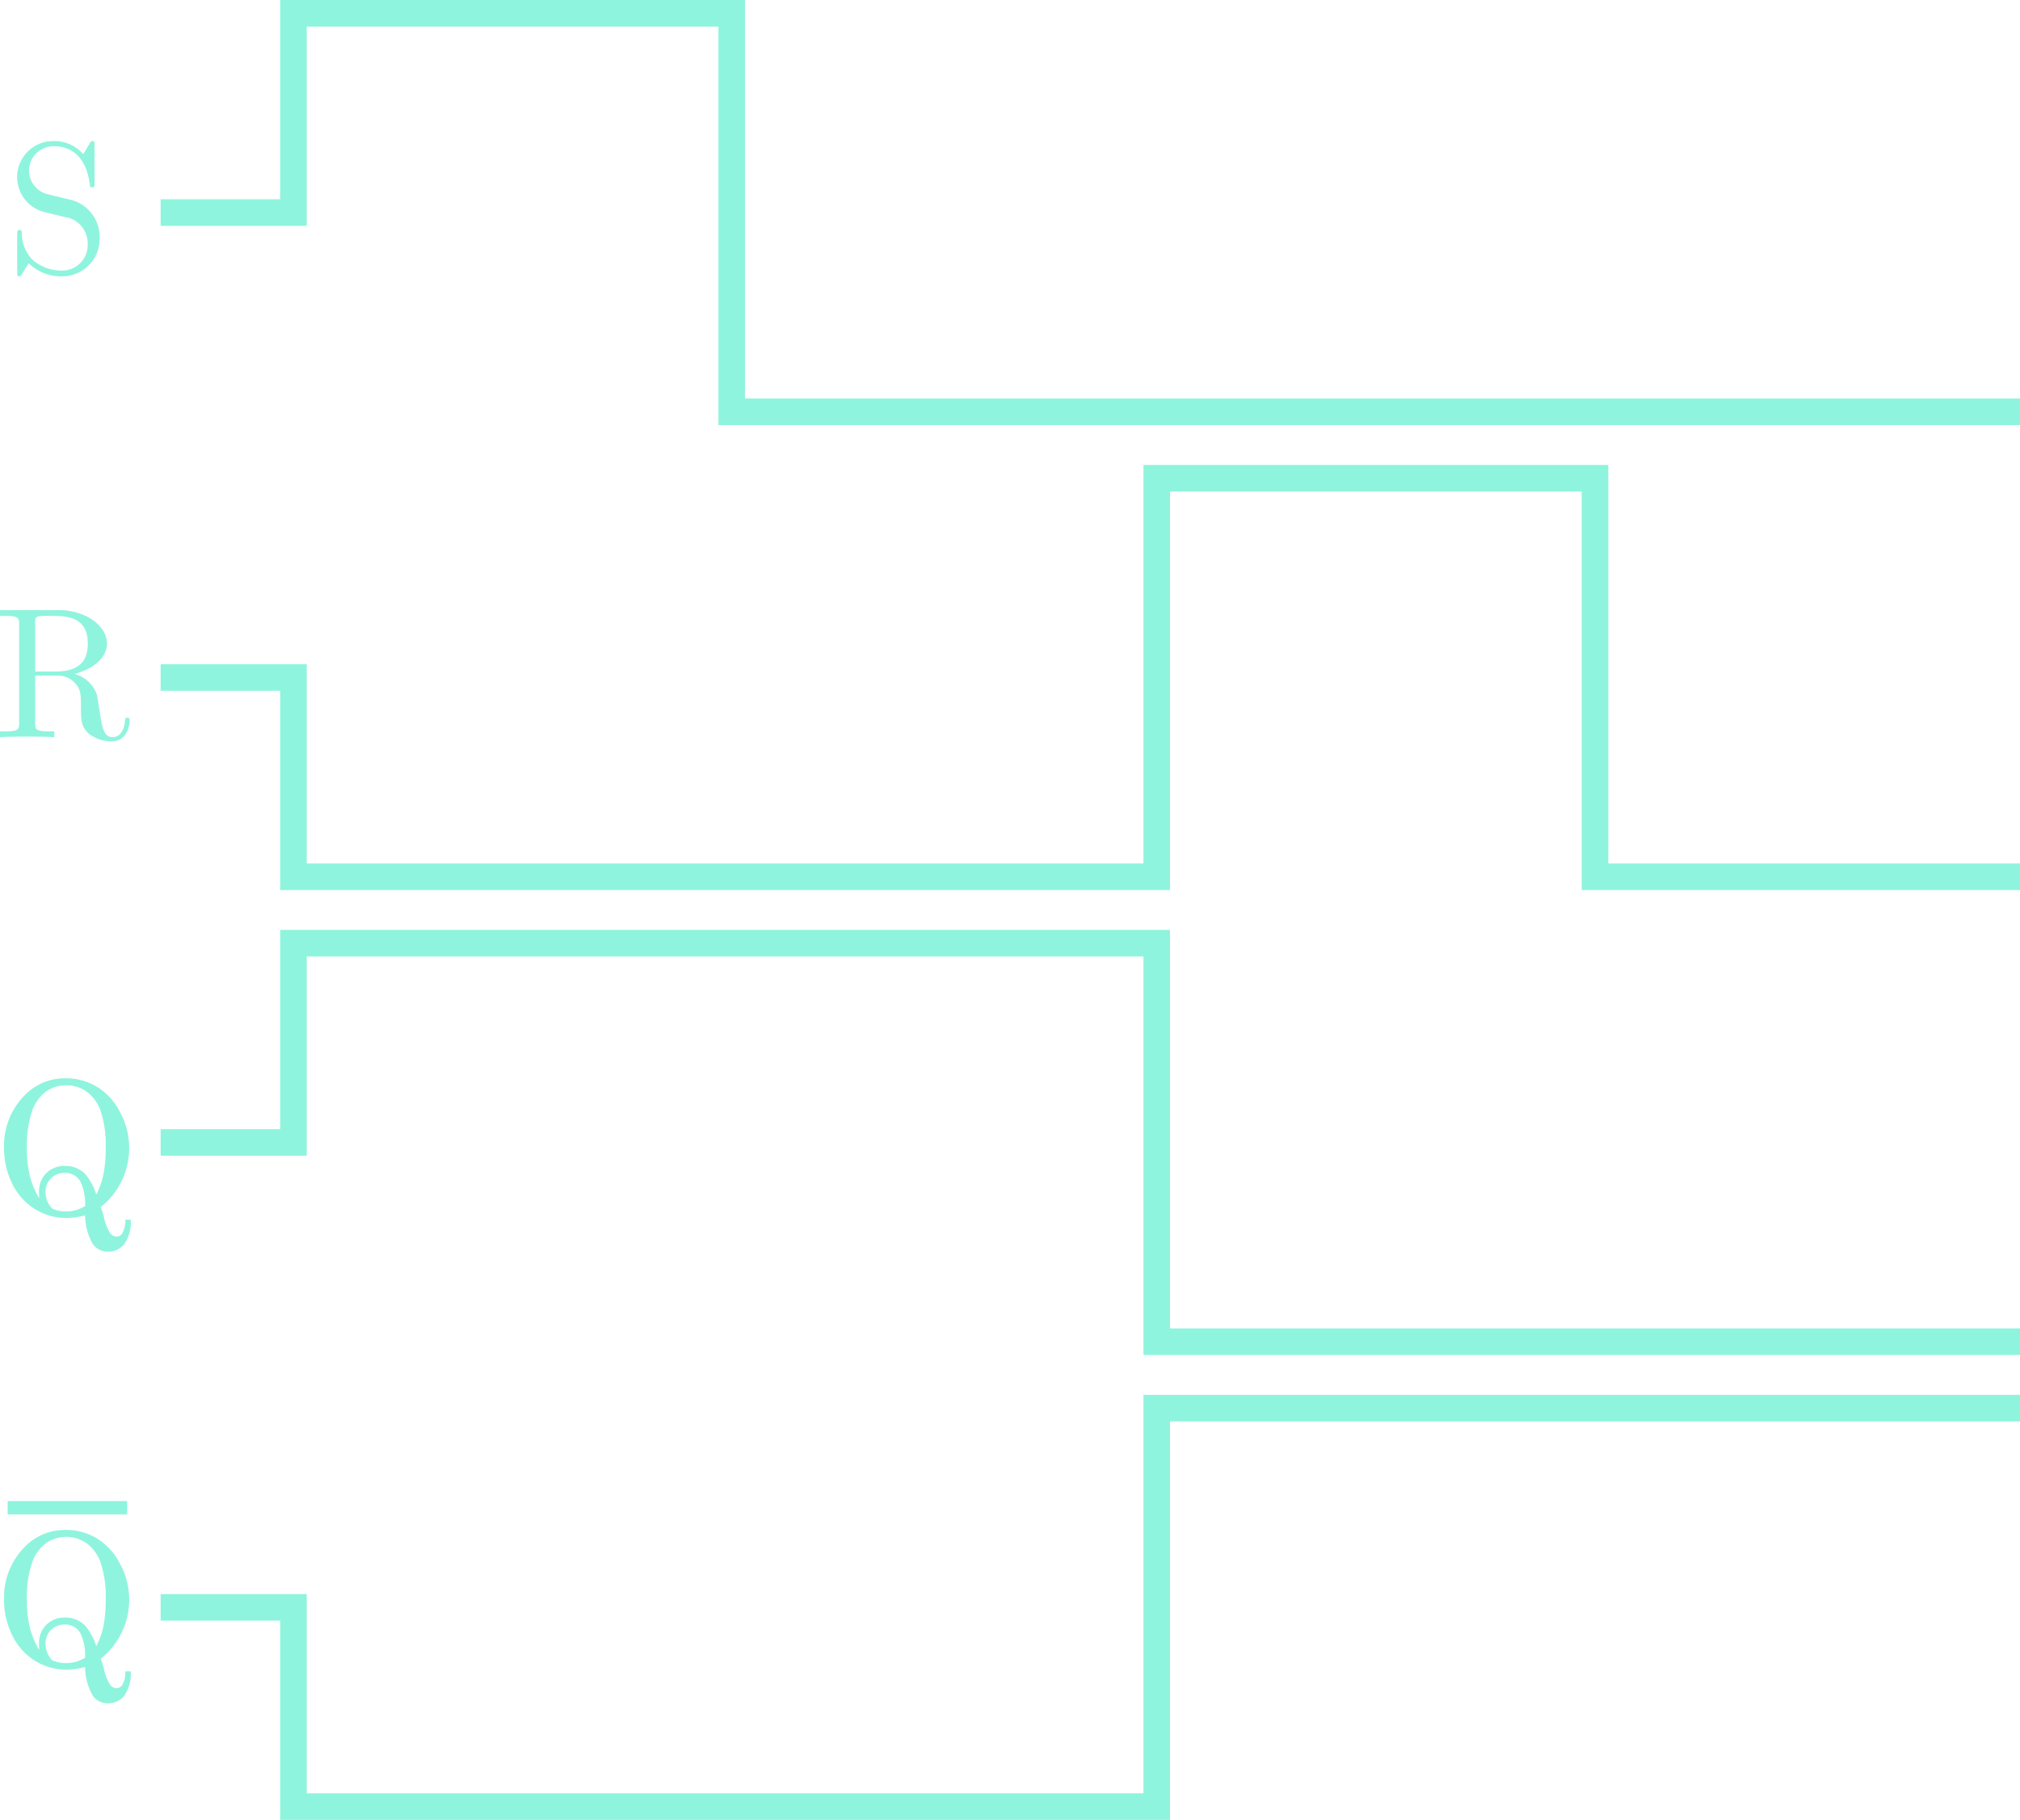 <svg xmlns="http://www.w3.org/2000/svg" viewBox="0 0 152.094 137">
  <defs>
    <style>
      .cls-1 {
        fill: #8ff4dd;
      }

      .cls-2, .cls-3 {
        fill: none;
        stroke: #8ff4dd;
        stroke-miterlimit: 10;
      }

      .cls-3 {
        stroke-width: 2px;
      }
    </style>
  </defs>
  <title>SRLatchTiming</title>
  <g id="Layer_1" data-name="Layer 1">
    <path class="cls-1" d="M42.646,29.802a3.509,3.509,0,0,1-2.578-.98c-.462.742-.504.798-.504.798-.098.154-.112.182-.21.182-.154,0-.154-.098-.154-.336V26.665c0-.252,0-.35.182-.35a.146.146,0,0,1,.168.14,2.832,2.832,0,0,0,.868,2.157,3.381,3.381,0,0,0,2.213.756,1.92,1.92,0,0,0,1.877-2.003,2.048,2.048,0,0,0-.434-1.289,1.861,1.861,0,0,0-1.191-.714c-.98-.238-1.695-.406-1.849-.462a2.713,2.713,0,0,1,.896-5.281,2.884,2.884,0,0,1,2.241.98l.49-.798c.098-.168.112-.182.21-.182.154,0,.154.098.154.336v2.815c0,.266,0,.336-.182.336-.154,0-.154-.084-.168-.168-.084-.63-.392-2.927-2.731-2.927a1.831,1.831,0,0,0-.434,3.614l1.793.434a2.866,2.866,0,0,1,2.101,2.83A2.808,2.808,0,0,1,42.646,29.802Z" transform="translate(-37.906 -9)"/>
    <path class="cls-1" d="M46.338,64.802a2.727,2.727,0,0,1-1.765-.588c-.574-.532-.574-1.092-.574-2.003,0-.938,0-1.373-.532-1.877a1.785,1.785,0,0,0-1.303-.477H40.553v3.544c0,.504.028.659,1.106.659h.336v.434c-.504-.042-1.499-.042-2.045-.042-.546,0-1.541,0-2.045.042v-.434h.336c1.078,0,1.106-.154,1.106-.659V56.02c0-.504-.028-.658-1.106-.658h-.336v-.435H42.304c2.059,0,3.656,1.177,3.656,2.521,0,1.093-1.092,1.947-2.451,2.283a2.429,2.429,0,0,1,1.709,1.625l.182,1.121c.196,1.303.308,2.017.995,2.017.35,0,.84-.252.924-1.247.014-.098.014-.224.168-.224.182,0,.182.154.182.238C47.669,63.654,47.431,64.802,46.338,64.802ZM41.688,55.361a6.905,6.905,0,0,0-.827.028c-.308.042-.308.21-.308.532v3.628h1.555c2.073,0,2.41-1.134,2.41-2.101C44.518,55.417,42.949,55.361,41.688,55.361Z" transform="translate(-37.906 -9)"/>
    <path class="cls-1" d="M45.493,99.865a7.58,7.58,0,0,1,.24.766,3.652,3.652,0,0,0,.459,1.183.633.633,0,0,0,.499.273.536.536,0,0,0,.448-.292,1.951,1.951,0,0,0,.202-.973h.41a2.894,2.894,0,0,1-.479,1.817,1.509,1.509,0,0,1-1.23.583,1.387,1.387,0,0,1-1.145-.564,4.392,4.392,0,0,1-.584-2.164,6.713,6.713,0,0,1-.738.144,5.105,5.105,0,0,1-.677.048,4.409,4.409,0,0,1-2.348-.66,4.638,4.638,0,0,1-1.709-1.894,6.021,6.021,0,0,1-.632-2.786,5.367,5.367,0,0,1,1.429-3.76,4.201,4.201,0,0,1,3.227-1.415,4.431,4.431,0,0,1,2.358.653,4.703,4.703,0,0,1,1.709,1.873,5.669,5.669,0,0,1-1.438,7.167Zm-.339-.943a5.716,5.716,0,0,0,.54-1.509,10.144,10.144,0,0,0,.171-2.036,7.961,7.961,0,0,0-.376-2.722,3.043,3.043,0,0,0-1.06-1.479,2.633,2.633,0,0,0-1.545-.478,2.566,2.566,0,0,0-1.521.478A3.091,3.091,0,0,0,40.311,92.669a8.089,8.089,0,0,0-.379,2.756,8.605,8.605,0,0,0,.226,2.111,6.199,6.199,0,0,0,.704,1.673q-.014-.313-.014-.504a1.887,1.887,0,0,1,.543-1.391,1.923,1.923,0,0,1,1.425-.545,2.04,2.04,0,0,1,1.49.593A4.279,4.279,0,0,1,45.154,98.922ZM44.313,99.79a3.957,3.957,0,0,0-.321-1.784,1.278,1.278,0,0,0-1.196-.711,1.405,1.405,0,0,0-1.463,1.47,1.817,1.817,0,0,0,.506,1.217,2.522,2.522,0,0,0,1.019.212,2.826,2.826,0,0,0,.772-.103A2.686,2.686,0,0,0,44.313,99.79Z" transform="translate(-37.906 -9)"/>
    <path class="cls-1" d="M45.493,133.865a7.58,7.58,0,0,1,.24.766,3.652,3.652,0,0,0,.459,1.183.633.633,0,0,0,.499.273.536.536,0,0,0,.448-.292,1.951,1.951,0,0,0,.202-.973h.41a2.894,2.894,0,0,1-.479,1.817,1.509,1.509,0,0,1-1.23.583,1.387,1.387,0,0,1-1.145-.564,4.392,4.392,0,0,1-.584-2.164,6.713,6.713,0,0,1-.738.144,5.105,5.105,0,0,1-.677.048,4.409,4.409,0,0,1-2.348-.66,4.638,4.638,0,0,1-1.709-1.894,6.021,6.021,0,0,1-.632-2.786,5.367,5.367,0,0,1,1.429-3.76,4.201,4.201,0,0,1,3.227-1.415,4.431,4.431,0,0,1,2.358.653,4.703,4.703,0,0,1,1.709,1.873,5.669,5.669,0,0,1-1.438,7.167Zm-.339-.943a5.716,5.716,0,0,0,.54-1.509,10.144,10.144,0,0,0,.171-2.036,7.961,7.961,0,0,0-.376-2.722,3.043,3.043,0,0,0-1.06-1.479,2.633,2.633,0,0,0-1.545-.478,2.566,2.566,0,0,0-1.521.478,3.091,3.091,0,0,0-1.053,1.493,8.089,8.089,0,0,0-.379,2.756,8.605,8.605,0,0,0,.226,2.111,6.199,6.199,0,0,0,.704,1.673q-.014-.313-.014-.504a1.887,1.887,0,0,1,.543-1.391,1.923,1.923,0,0,1,1.425-.545,2.04,2.04,0,0,1,1.49.593A4.279,4.279,0,0,1,45.154,132.922ZM44.313,133.79a3.957,3.957,0,0,0-.321-1.784,1.278,1.278,0,0,0-1.196-.711,1.405,1.405,0,0,0-1.463,1.47,1.817,1.817,0,0,0,.506,1.217,2.522,2.522,0,0,0,1.019.212,2.826,2.826,0,0,0,.772-.103A2.686,2.686,0,0,0,44.313,133.79Z" transform="translate(-37.906 -9)"/>
    <line class="cls-2" x1="0.574" y1="113.5" x2="9.574" y2="113.5"/>
  </g>
  <g id="Layer_2" data-name="Layer 2">
    <polyline class="cls-3" points="12.094 121 22.094 121 22.094 136 62.094 136 87.094 136 87.094 121 87.094 106 152.094 106"/>
    <polyline class="cls-3" points="12.094 86 22.094 86 22.094 71 87.094 71 87.094 101 152.094 101"/>
    <polyline class="cls-3" points="12.094 51 22.094 51 22.094 66 87.094 66 87.094 36 120.094 36 120.094 66 152.094 66"/>
    <polyline class="cls-3" points="12.094 16 22.094 16 22.094 1 55.094 1 55.094 31 152.094 31"/>
  </g>
</svg>
